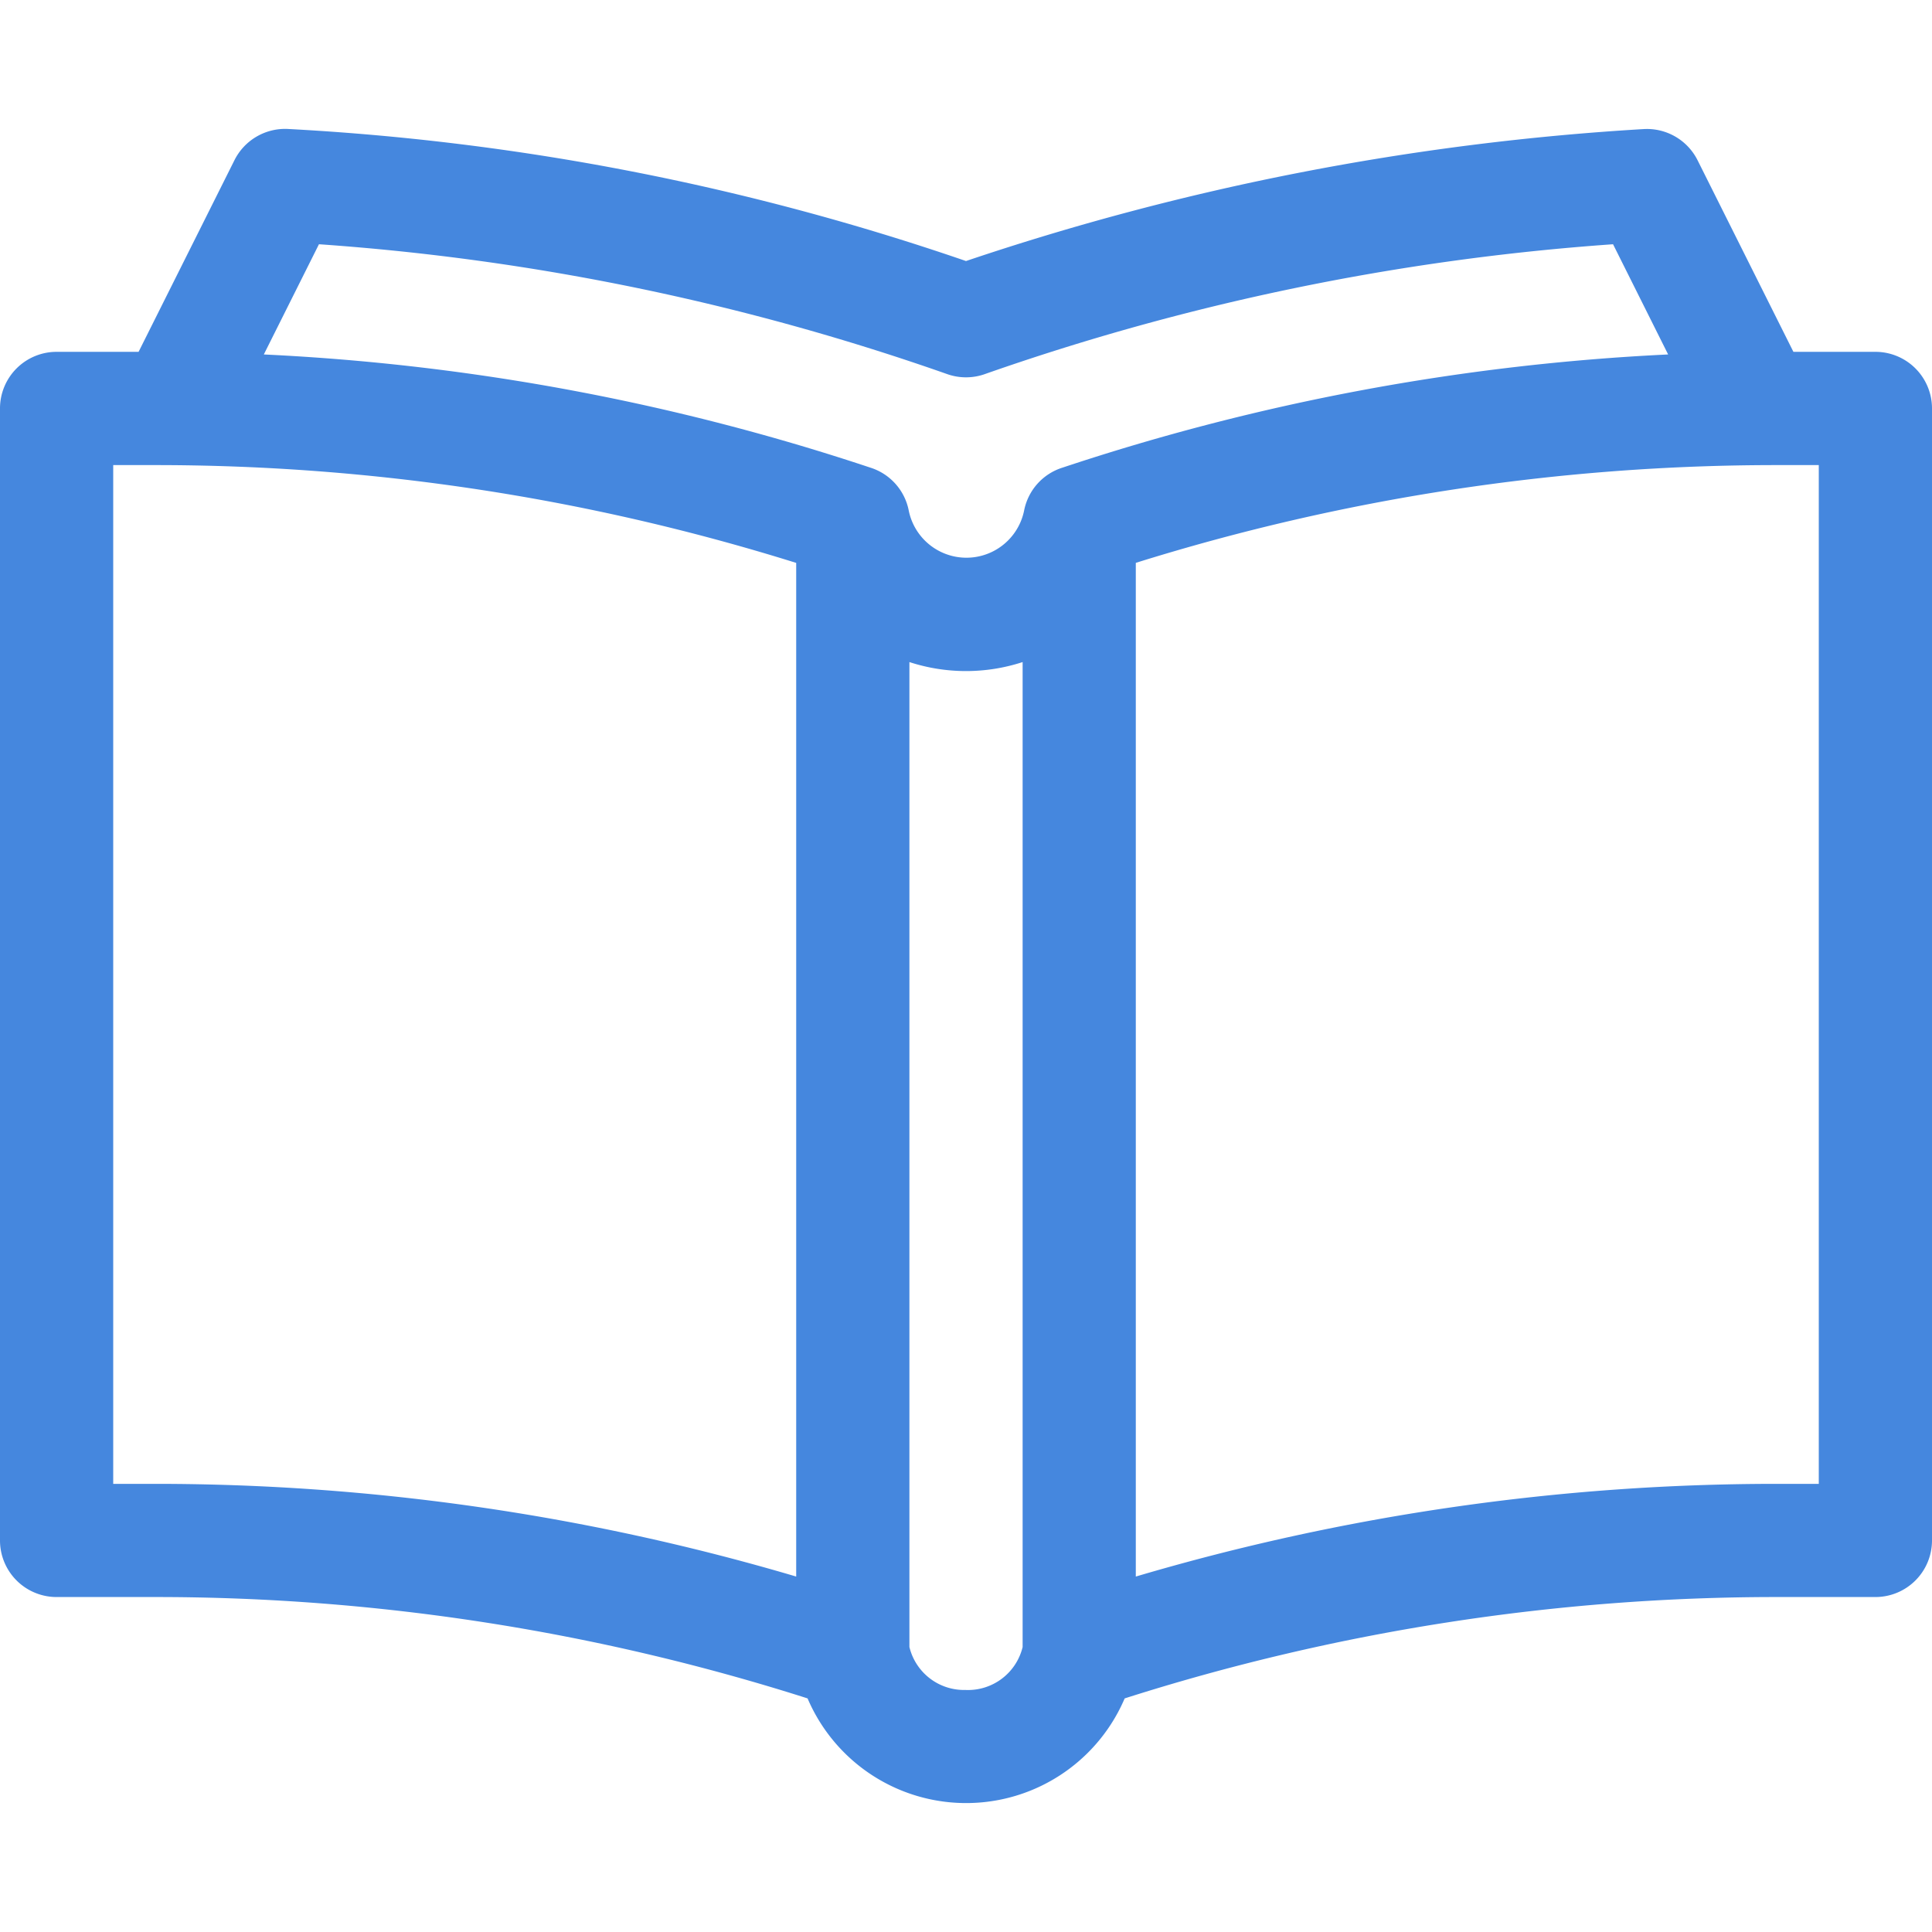 <svg xmlns="http://www.w3.org/2000/svg" xmlns:xlink="http://www.w3.org/1999/xlink" width="45" height="45" viewBox="0 0 45 45">
  <defs>
    <clipPath id="clip-path">
      <rect id="사각형_118" data-name="사각형 118" width="45" height="45" fill="#4587de"/>
    </clipPath>
  </defs>
  <g id="icon_과제제출" clip-path="url(#clip-path)">
    <g id="book_1_" data-name="book (1)" transform="translate(0 3.002)">
      <path id="패스_86" data-name="패스 86" d="M43.682,7.862h-1.91L39.54,3.4a1.319,1.319,0,0,0-1.249-.727A60.574,60.574,0,0,0,22.5,5.747,58.033,58.033,0,0,0,6.71,2.671,1.319,1.319,0,0,0,5.46,3.4L3.228,7.862H1.318A1.318,1.318,0,0,0,0,9.18V35.547a1.318,1.318,0,0,0,1.318,1.318h2.3A49.966,49.966,0,0,1,18.81,39.226a4.016,4.016,0,0,0,7.386,0,49.967,49.967,0,0,1,15.192-2.361h2.3A1.318,1.318,0,0,0,45,35.547V9.18a1.318,1.318,0,0,0-1.318-1.318ZM7.429,5.356A55.816,55.816,0,0,1,22.083,8.388a1.318,1.318,0,0,0,.834,0A56.043,56.043,0,0,1,37.571,5.356l1.283,2.567a52.59,52.59,0,0,0-14.1,2.634h0a1.31,1.31,0,0,0-.9,1,1.371,1.371,0,0,1-2.688,0,1.312,1.312,0,0,0-.9-1h0A52.592,52.592,0,0,0,6.145,7.923ZM2.637,34.229V10.5h.978a49.963,49.963,0,0,1,14.93,2.278v23.61a52.591,52.591,0,0,0-14.93-2.159Zm19.863,4.8a1.309,1.309,0,0,1-1.318-1V15.088a4.254,4.254,0,0,0,2.637,0V38.03a1.309,1.309,0,0,1-1.319,1Zm19.863-4.8h-.978a52.591,52.591,0,0,0-14.93,2.159V12.777A49.96,49.96,0,0,1,41.385,10.5h.978Z" transform="translate(0 -2.669)" fill="#4587de"/>
    </g>
  </g>
</svg>
